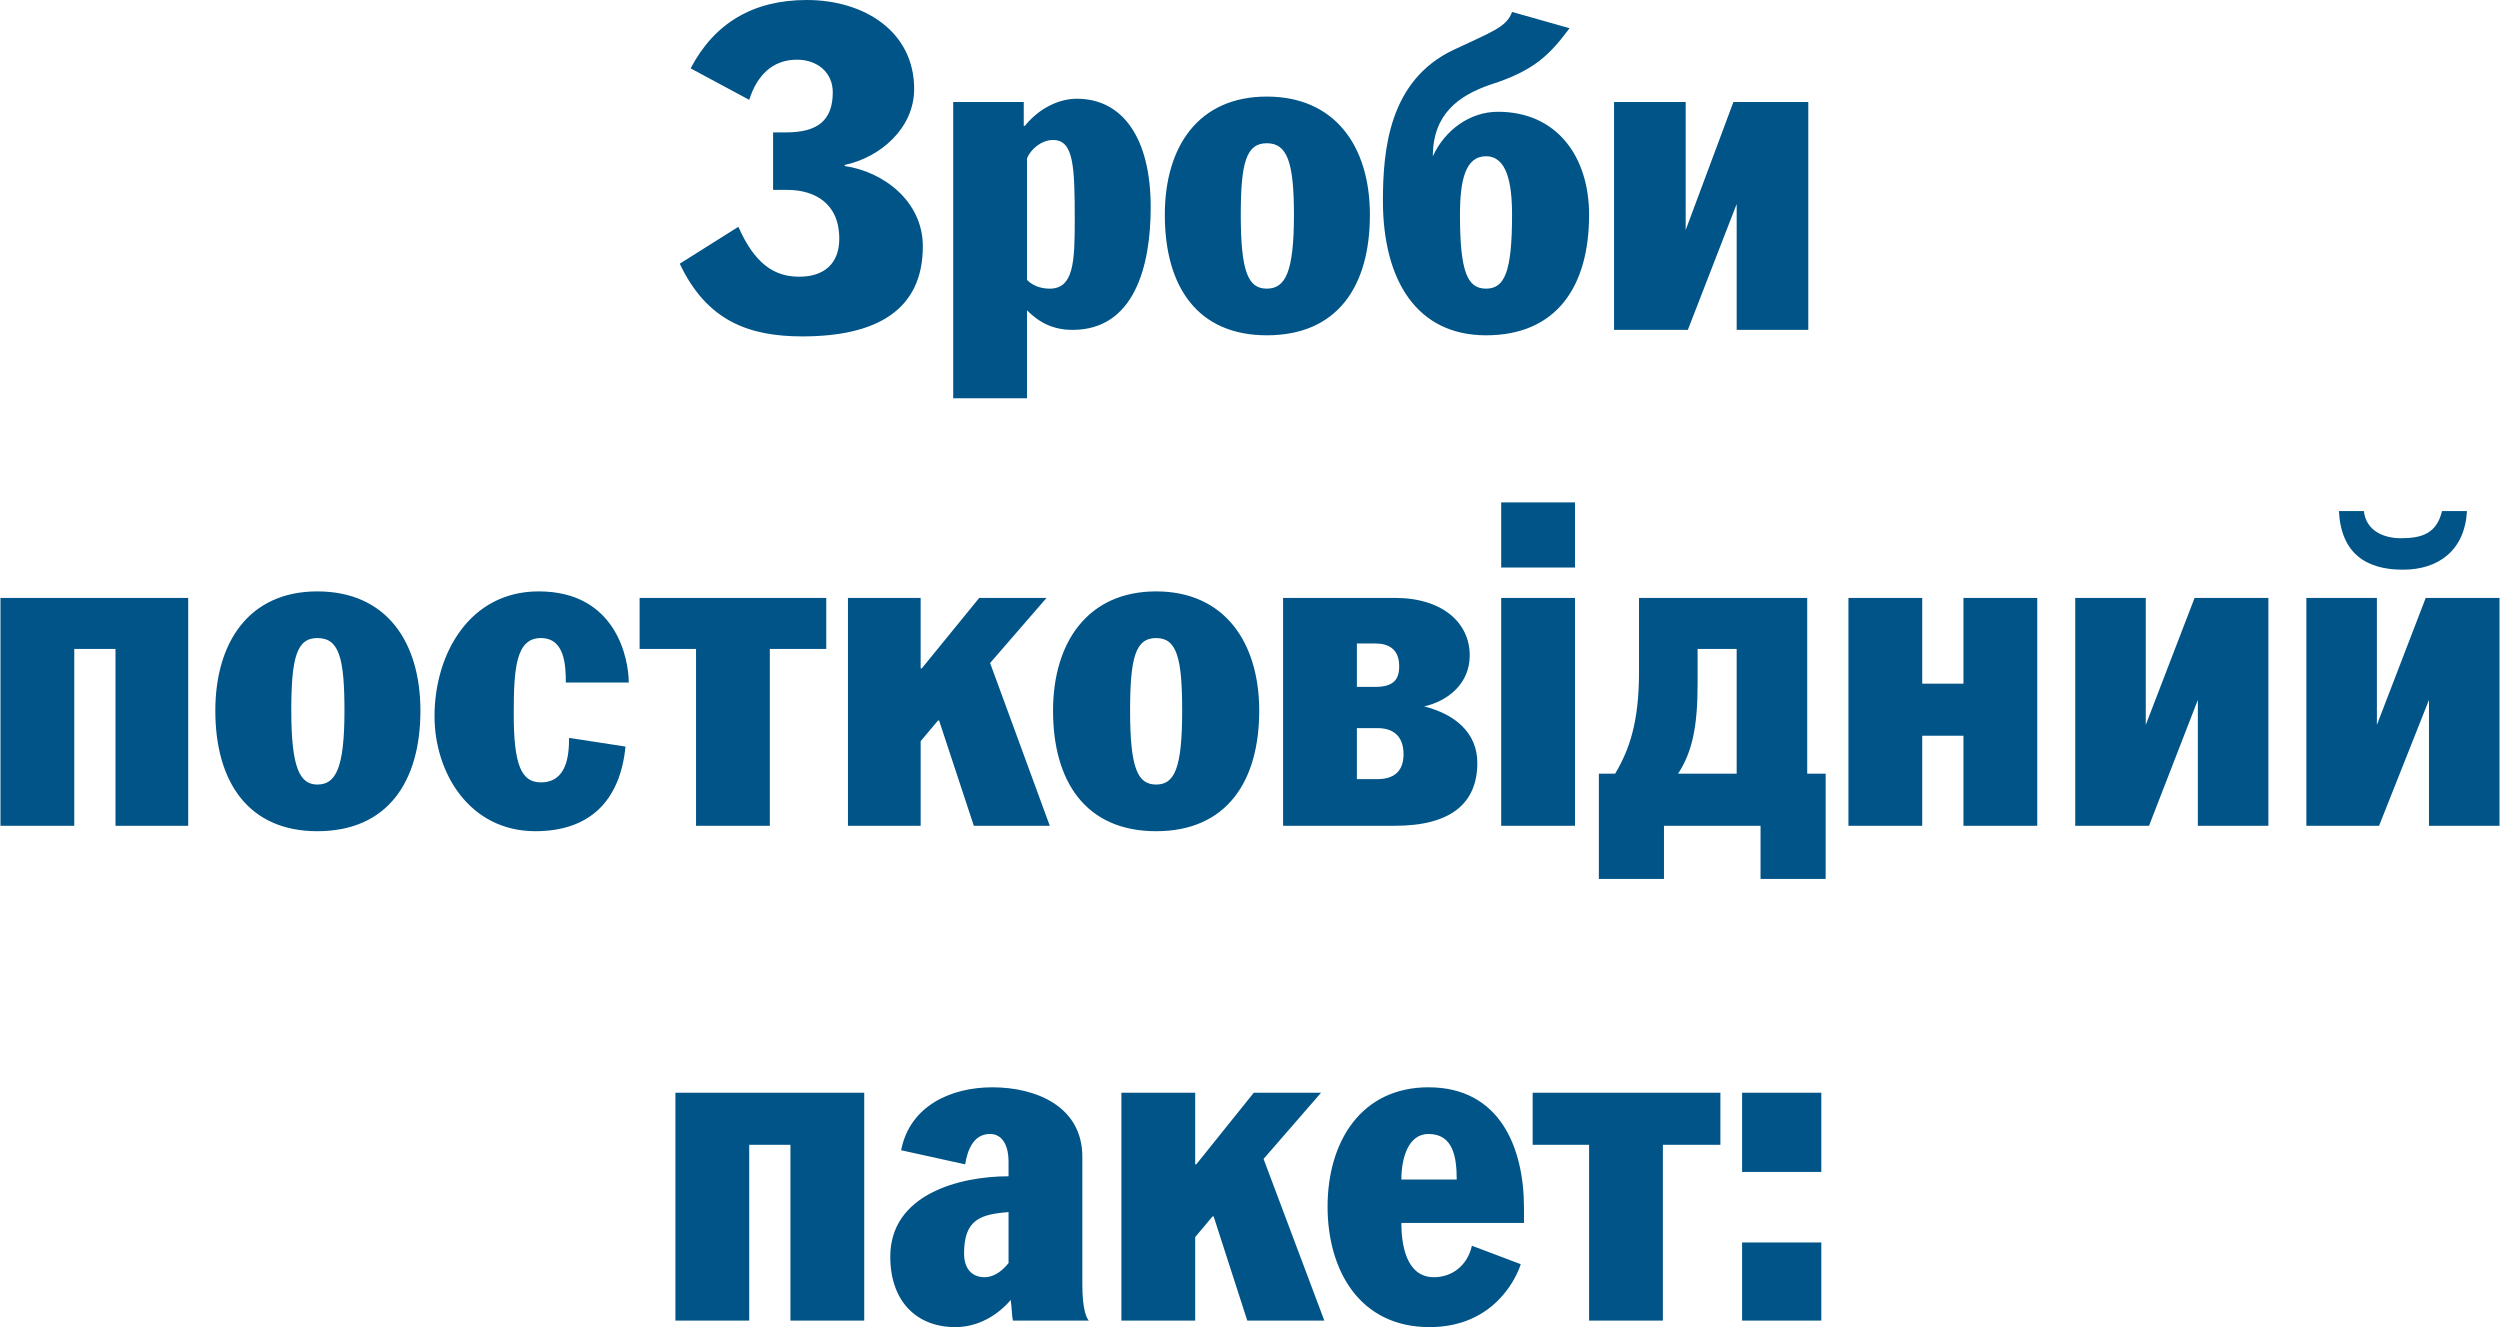 <?xml version="1.0" encoding="UTF-8"?>
<!DOCTYPE svg PUBLIC "-//W3C//DTD SVG 1.1//EN" "http://www.w3.org/Graphics/SVG/1.1/DTD/svg11.dtd">
<!-- Creator: CorelDRAW X7 -->
<svg xmlns="http://www.w3.org/2000/svg" xml:space="preserve" width="46.541mm" height="24.706mm" version="1.1" style="shape-rendering:geometricPrecision; text-rendering:geometricPrecision; image-rendering:optimizeQuality; fill-rule:evenodd; clip-rule:evenodd"
viewBox="0 0 2303 1223"
 xmlns:xlink="http://www.w3.org/1999/xlink">
 <defs>
  <style type="text/css">
   <![CDATA[
    .fil0 {fill:#005487;fill-rule:nonzero}
   ]]>
  </style>
 </defs>
 <g id="Слой_x0020_1">
  <path class="fil0" d="M712 175l13 0c25,0 48,12 48,45 0,23 -14,35 -37,35 -23,0 -41,-12 -56,-46l-54 34c25,53 64,67 113,67 68,0 111,-24 111,-83 0,-42 -37,-69 -72,-74l0 -1c33,-7 64,-34 64,-70 0,-53 -46,-82 -99,-82 -49,0 -85,21 -107,63l54 29c7,-22 21,-37 44,-37 19,0 33,12 33,30 0,26 -14,37 -43,37l-12 0 0 53zm234 -29c3,-8 13,-17 24,-17 19,0 20,24 20,74 0,38 -1,63 -23,63 -5,0 -14,-1 -21,-8l0 -112zm-68 -52l0 273 68 0 0 -81c12,12 25,18 42,18 57,0 72,-59 72,-113 0,-64 -26,-100 -68,-100 -17,0 -35,9 -48,25l-1 0 0 -22 -65 0zm195 104c0,66 30,111 94,111 65,0 95,-45 95,-111 0,-63 -32,-109 -95,-109 -63,0 -94,46 -94,109zm70 0c0,-48 5,-66 24,-66 19,0 25,18 25,66 0,53 -8,68 -25,68 -17,0 -24,-15 -24,-68zm202 0c0,-32 5,-54 24,-54 19,0 24,24 24,54 0,53 -7,68 -24,68 -17,0 -24,-15 -24,-68zm119 0c0,-54 -30,-95 -84,-95 -26,0 -49,17 -60,41 0,-39 24,-56 53,-66 41,-13 55,-28 73,-52l-53 -15c-5,14 -18,18 -54,35 -59,28 -65,91 -65,139 0,73 31,124 95,124 65,0 95,-45 95,-111zm202 106l0 -210 -69 0 -44 118 0 -118 -66 0 0 210 68 0 45 -116 0 116 66 0zm-1666 457l68 0 0 -163 38 0 0 163 67 0 0 -210 -173 0 0 210zm198 -106c0,65 30,111 94,111 65,0 95,-46 95,-111 0,-63 -31,-110 -95,-110 -63,0 -94,47 -94,110zm70 0c0,-49 5,-67 24,-67 20,0 25,18 25,67 0,53 -8,68 -25,68 -16,0 -24,-15 -24,-68zm311 -26c0,-21 -11,-84 -83,-84 -64,0 -96,58 -96,115 0,52 32,106 93,106 49,0 78,-27 83,-78l-52 -8c0,16 -2,41 -26,41 -18,0 -25,-16 -25,-63 0,-42 2,-70 25,-70 22,0 23,25 23,41l58 0zm62 132l68 0 0 -163 52 0 0 -47 -172 0 0 47 52 0 0 163zm207 -210l-67 0 0 210 67 0 0 -78 16 -19 1 0 32 97 70 0 -55 -150 52 -60 -62 0 -53 65 -1 0 0 -65zm122 104c0,65 30,111 95,111 65,0 95,-46 95,-111 0,-63 -32,-110 -95,-110 -63,0 -95,47 -95,110zm71 0c0,-49 5,-67 24,-67 19,0 24,18 24,67 0,53 -7,68 -24,68 -17,0 -24,-15 -24,-68zm141 106l103 0c52,0 76,-21 76,-58 0,-28 -21,-45 -49,-52l0 0c22,-5 42,-21 42,-47 0,-30 -25,-53 -69,-53l-103 0 0 210zm68 -90l19 0c18,0 24,11 24,24 0,16 -9,23 -24,23l-19 0 0 -47zm0 -78l17 0c12,0 22,5 22,21 0,12 -5,19 -22,19l-17 0 0 -40zm201 -42l-68 0 0 210 68 0 0 -210zm-68 -28l68 0 0 -60 -68 0 0 60zm105 190l-15 0 0 97 60 0 0 -49 89 0 0 49 60 0 0 -97 -17 0 0 -162 -155 0 0 68c0,47 -9,72 -22,94l0 0zm58 0c13,-20 18,-43 18,-83l0 -32 36 0 0 115 -54 0zm225 -162l-68 0 0 210 68 0 0 -83 38 0 0 83 68 0 0 -210 -68 0 0 79 -38 0 0 -79zm319 210l0 -210 -68 0 -45 117 0 -117 -65 0 0 210 68 0 45 -116 0 116 65 0zm213 0l0 -210 -68 0 -45 117 0 -117 -65 0 0 210 67 0 46 -116 0 116 65 0zm-53 -290c-5,21 -19,25 -38,25 -16,0 -32,-7 -34,-25l-23 0c2,39 25,54 59,54 33,0 57,-18 59,-54l-23 0zm-1628 746l68 0 0 -162 38 0 0 162 68 0 0 -210 -174 0 0 210zm307 -133c-46,0 -109,17 -109,74 0,41 24,65 60,65 21,0 39,-11 51,-25 1,7 1,14 2,19l70 0c-2,-2 -6,-10 -6,-33l0 -118c0,-46 -42,-64 -83,-64 -38,0 -76,17 -84,58l59 13c2,-12 7,-28 23,-28 12,0 17,12 17,25l0 14zm0 80c-8,10 -16,13 -22,13 -12,0 -19,-8 -19,-22 0,-31 15,-36 41,-38l0 47zm172 -157l-68 0 0 210 68 0 0 -77 16 -19 1 0 31 96 71 0 -56 -149 53 -61 -62 0 -53 66 -1 0 0 -66zm303 120l0 -14c0,-55 -22,-111 -88,-111 -62,0 -93,50 -93,110 0,58 29,111 94,111 61,0 81,-48 84,-58l-45 -17c-4,18 -18,29 -35,29 -26,0 -30,-31 -30,-50l113 0zm-113 -40c0,-19 6,-42 25,-42 23,0 26,22 26,42l-51 0zm173 130l68 0 0 -162 53 0 0 -48 -173 0 0 48 52 0 0 162zm141 -137l73 0 0 -73 -73 0 0 73zm0 137l73 0 0 -72 -73 0 0 72z"/>
 </g>
</svg>
